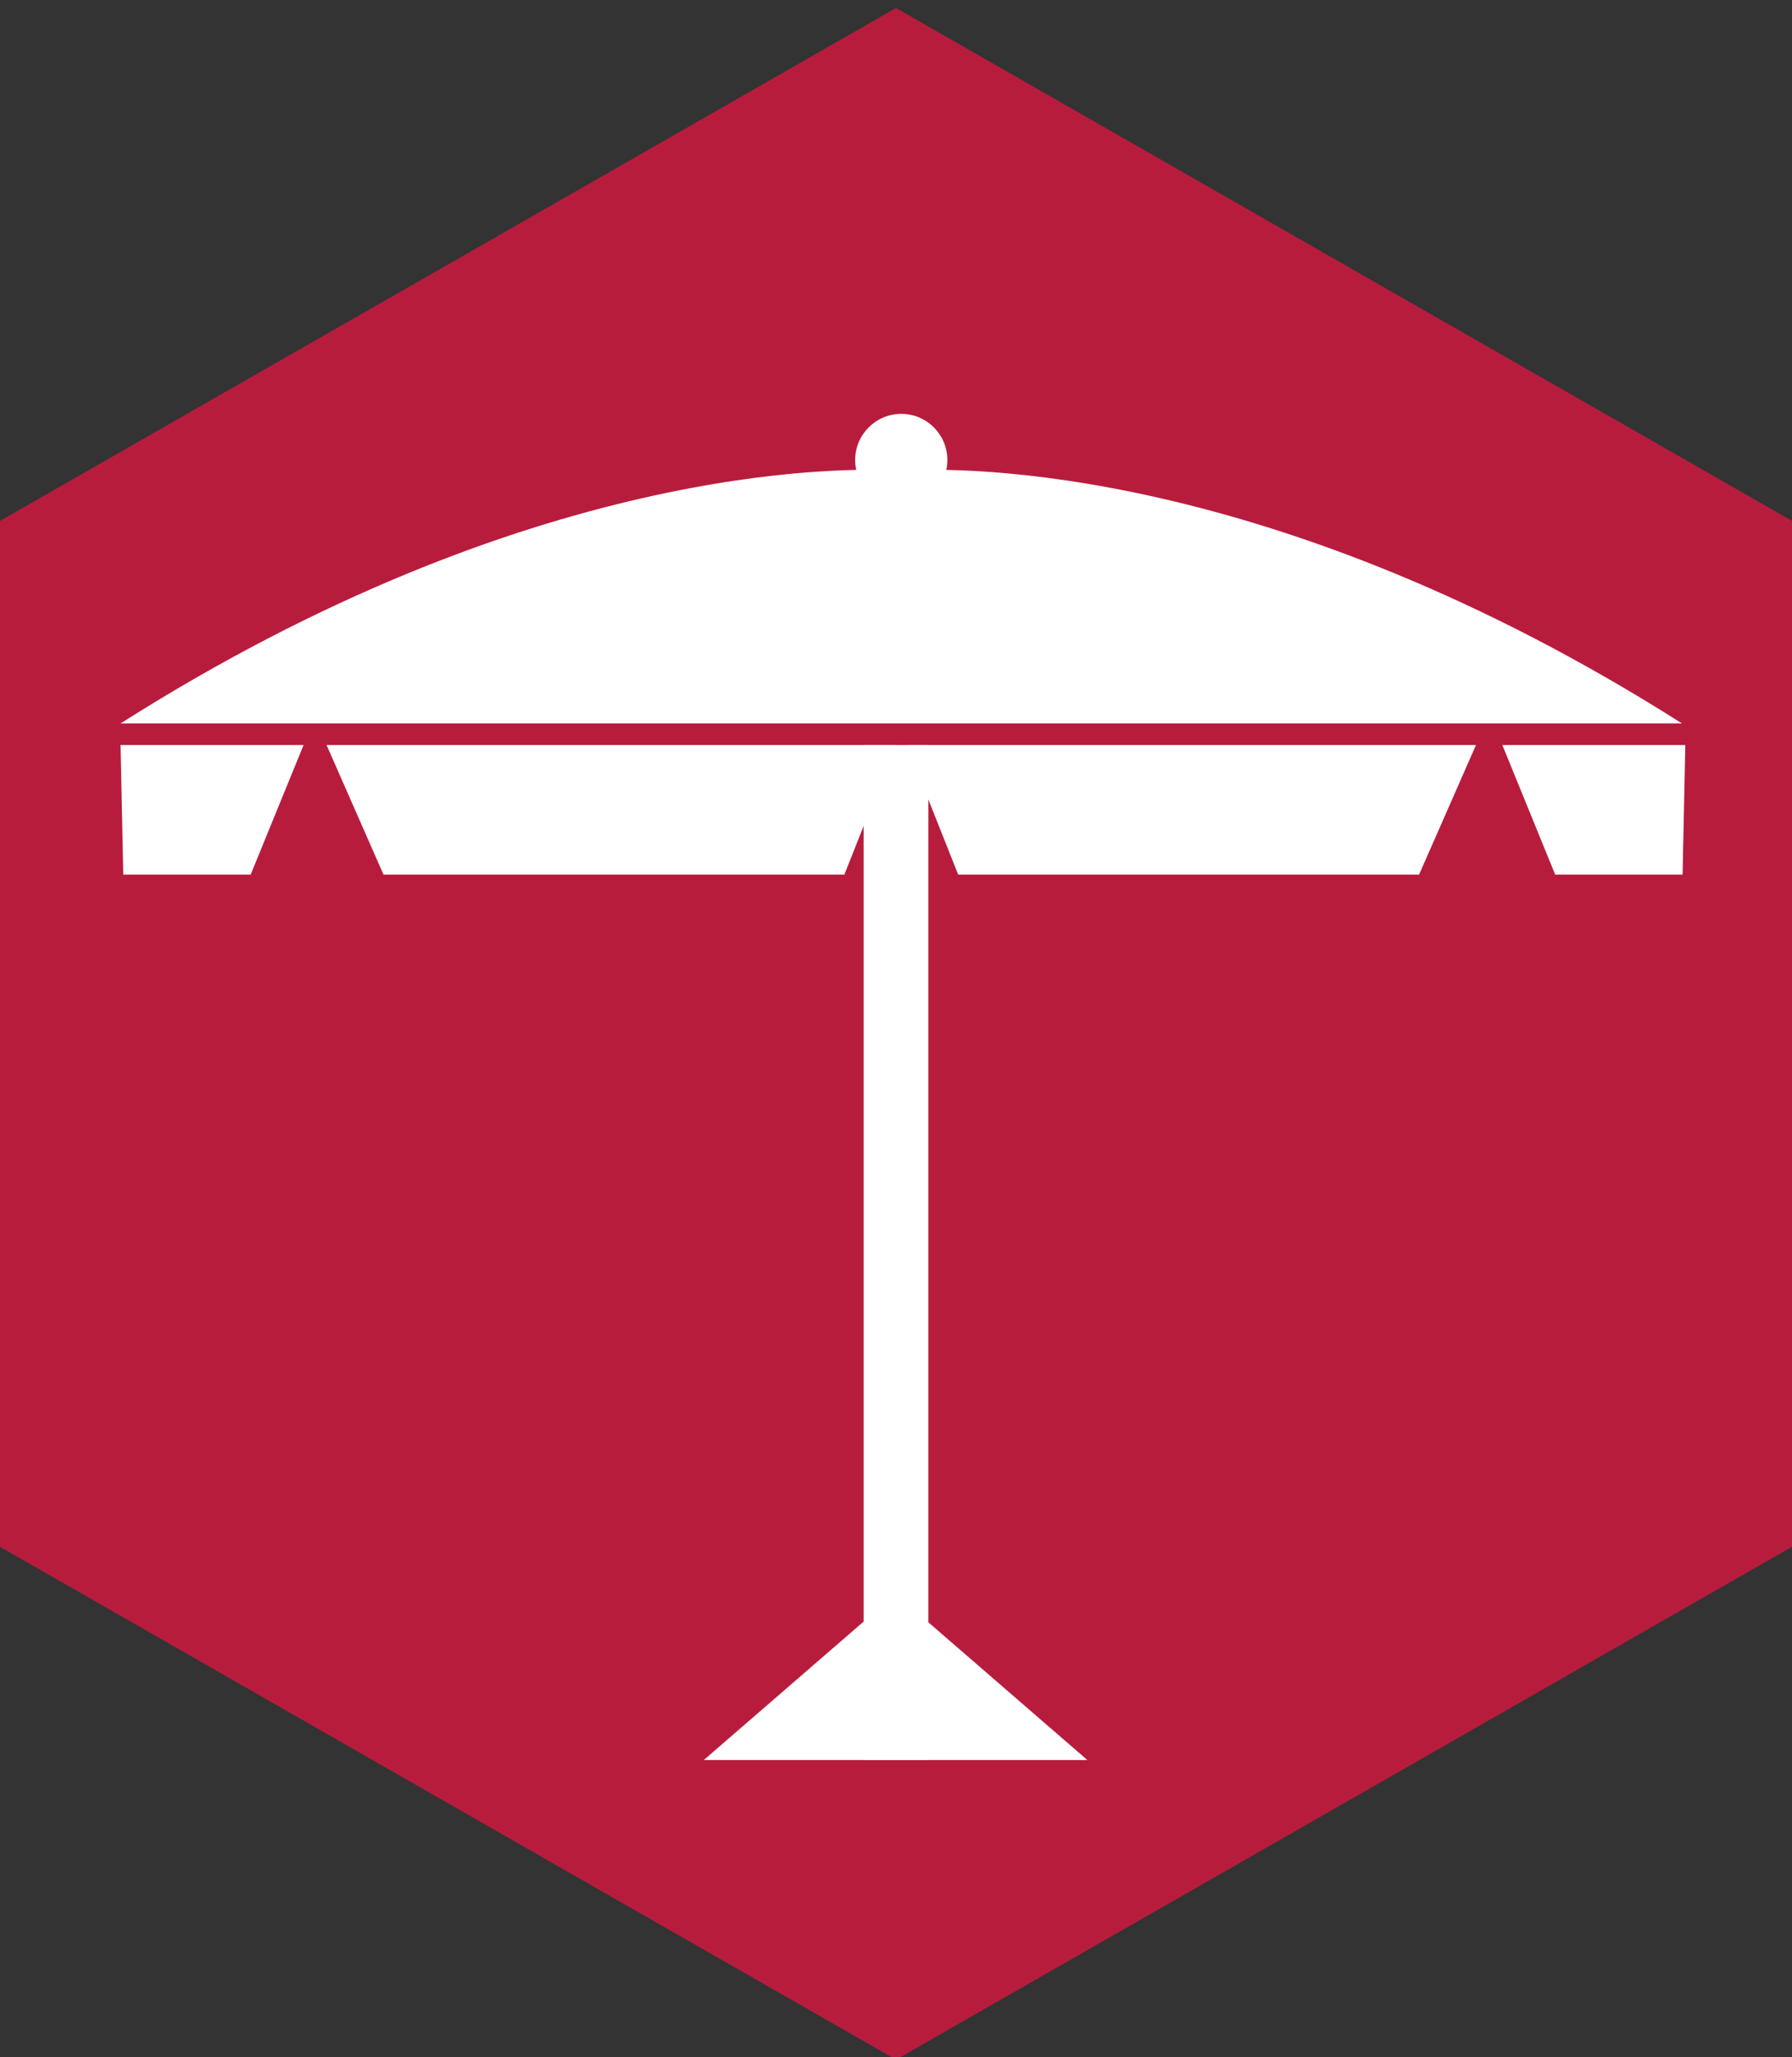 <svg xmlns="http://www.w3.org/2000/svg" width="83" height="95.25" viewBox="0 0 83 95.25"><rect x="0" y="0" width="83" height="95.25" fill="#333333" stroke="none"/><path fill="#B81C3D" d="M0 24.122L41.5.372 83 24.12v47.503l-41.5 23.75L0 71.626z"/><path fill-rule="evenodd" clip-rule="evenodd" fill="#fff" d="M32.598 81.5l8.882-7.693 8.884 7.693z"/><path fill="#fff" d="M41.996 34.5l2.385 6h21.346l2.636-6zM41.744 21.797C38.942 21.61 24.486 21.5 5.584 33.5h72.32c-18.902-12-33.358-11.89-36.16-11.703zM41.492 34.5l-2.385 6H17.763l-2.637-6zM14.06 34.5l-2.45 6h-5.9l-.126-6zM69.584 34.5l2.448 6h5.9l.127-6z"/><circle fill="#fff" cx="41.744" cy="21.3" r="2.135"/><path fill="#fff" d="M40 34.5h3v47h-3z"/></svg>